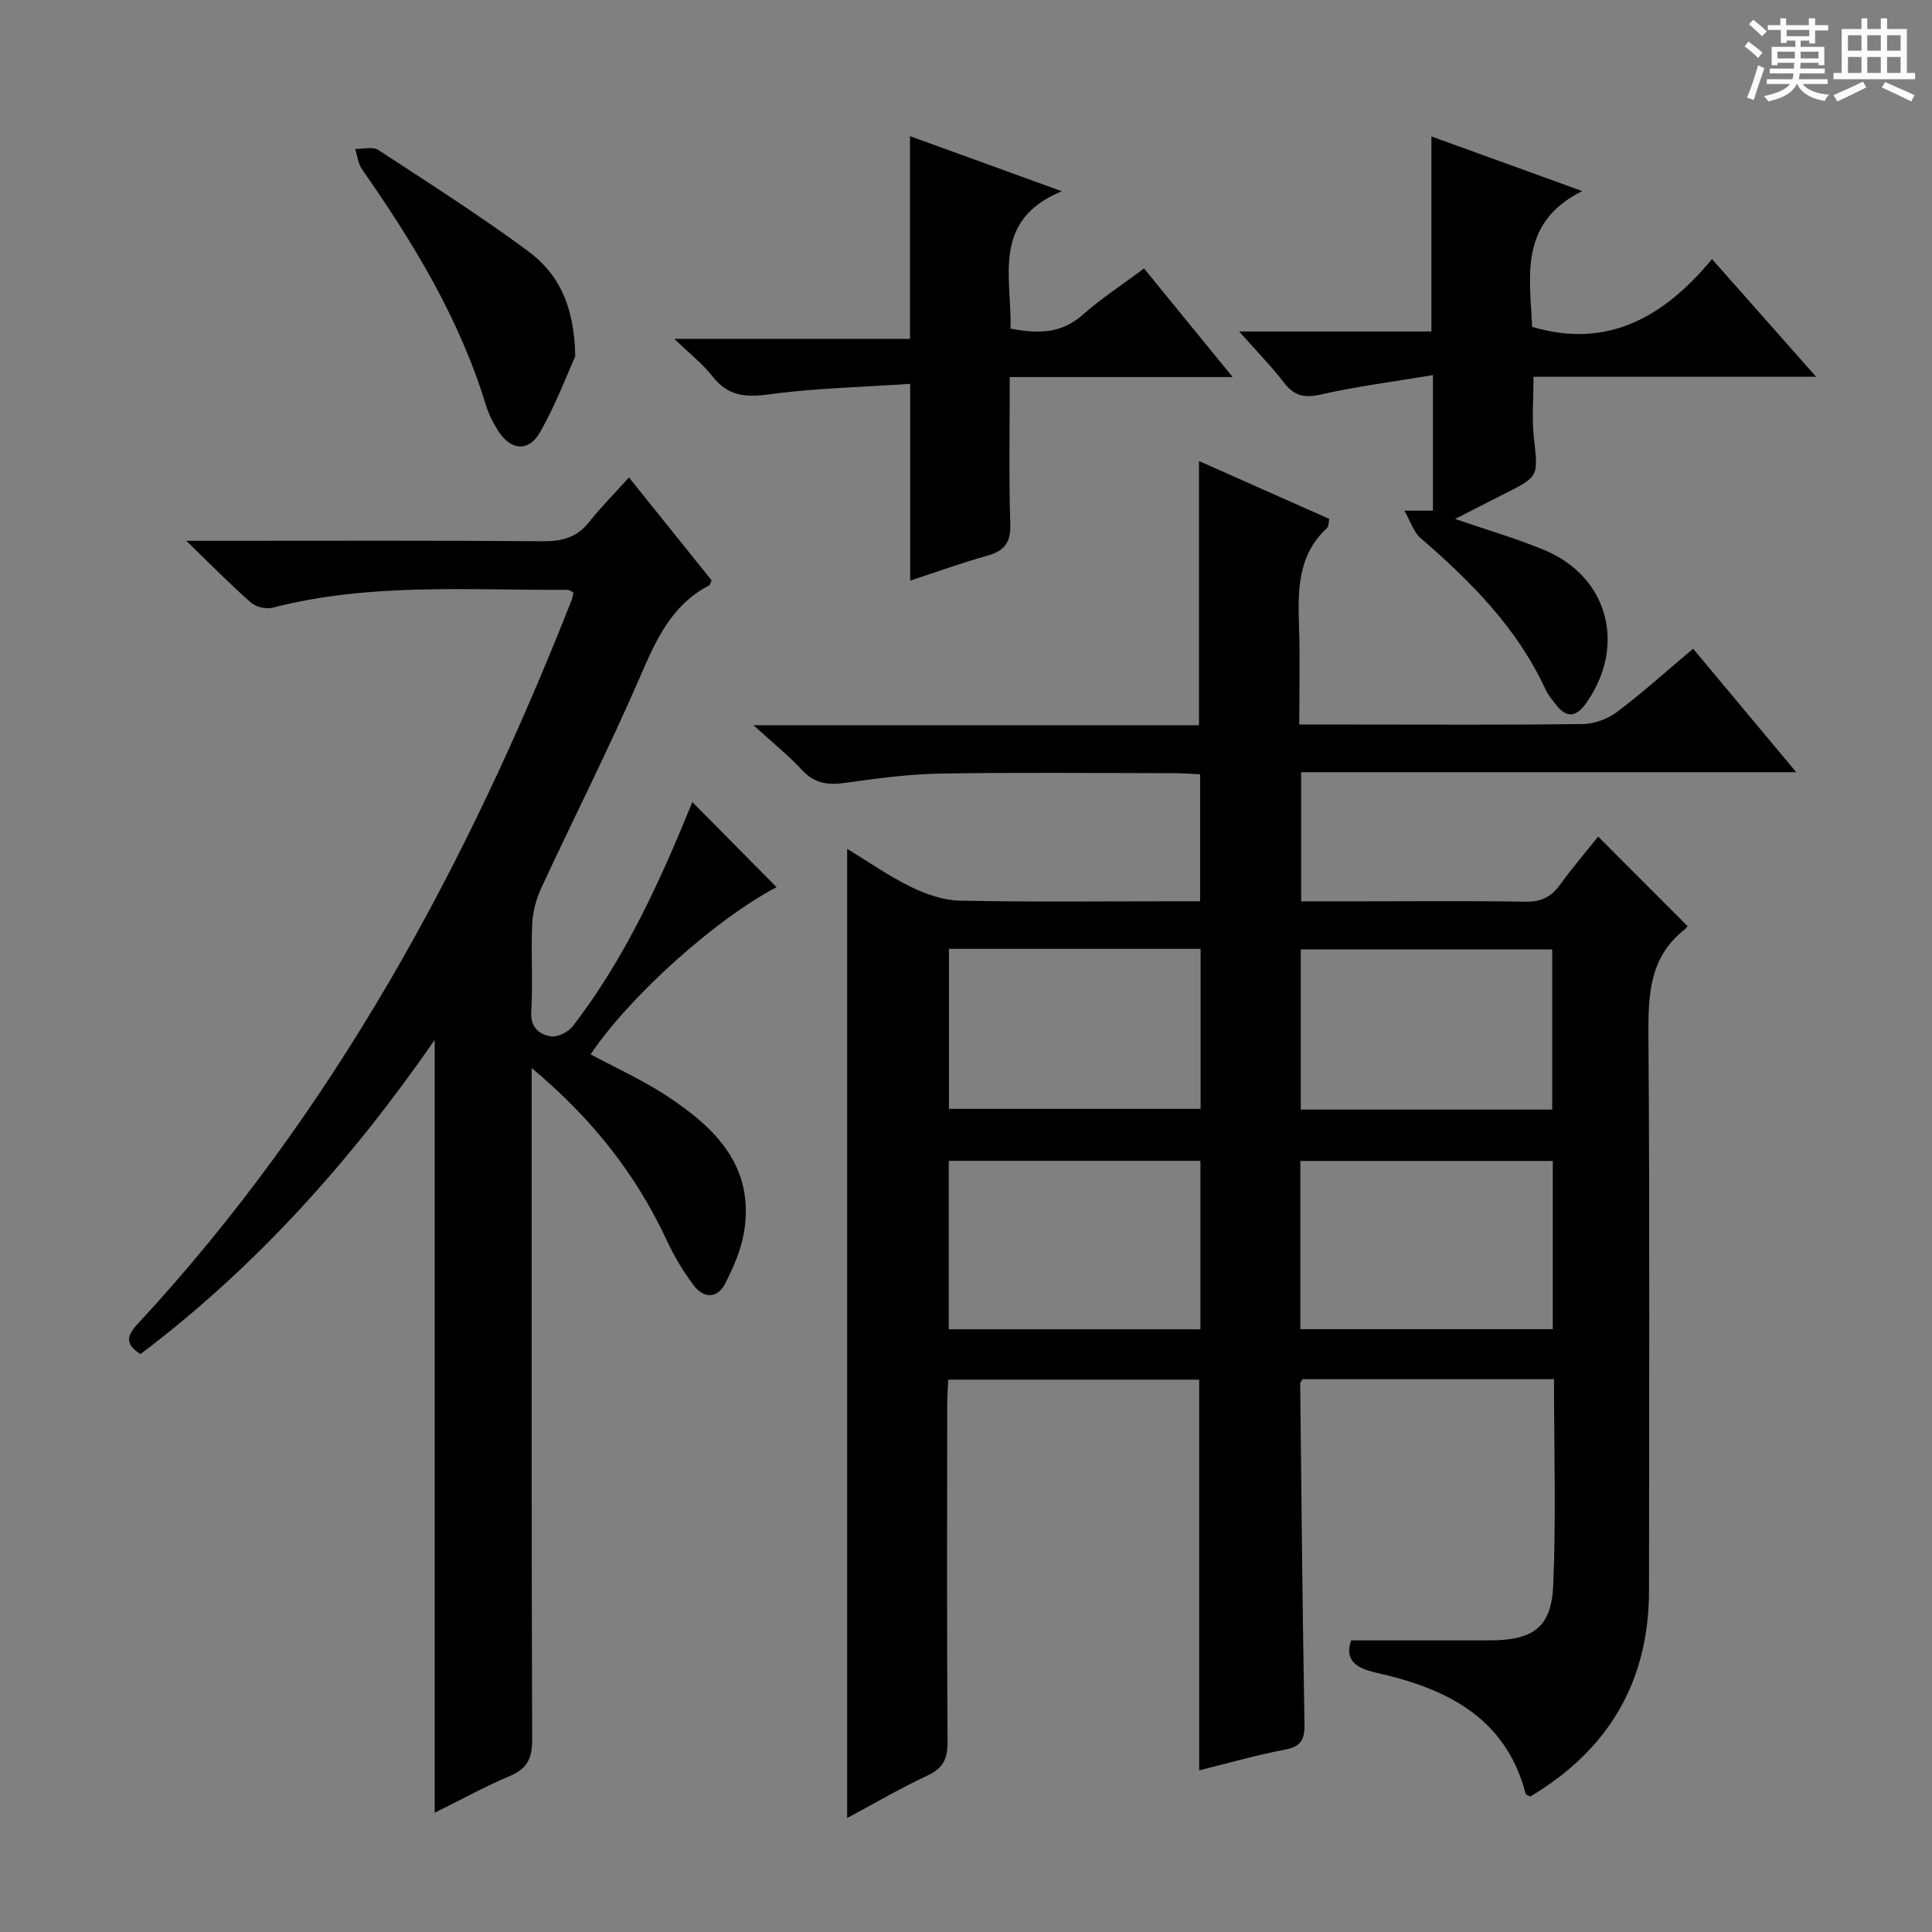 <svg enable-background="new 0 0 400 400" viewBox="0 0 400 400" xmlns="http://www.w3.org/2000/svg"><rect x="0" y="0" width="400" height="400" fill="#808080" stroke="none"/><path d="m361.2 9.6.8-1c.9.7 1.9 1.4 2.9 2.3l-.9 1.1c-1-1-2-1.8-2.8-2.4zm.5 10.6c.9-2.1 1.6-4.3 2.3-6.7.4.2.8.4 1.3.6-.7 2.1-1.5 4.3-2.2 6.6zm.4-15.2.9-.9c1 .8 2 1.6 2.8 2.4l-1 1c-.9-.9-1.8-1.7-2.7-2.5zm12.5-1.2h1.2v1.4h2.7v1.1h-2.7v2.7h-1.2v-.6h-1.8v1.3h4.9v3.8h-1.2v-.5h-3.7c0 .4-.1.9-.1 1.2h5.1v1h-5.2c0 .5-.1.9-.2 1.2h6v1h-5.2c1.1 1.3 2.9 2 5.5 2.2-.4.4-.7.8-.9 1.3-2.9-.5-4.8-1.6-5.7-3.5h-.1c-.8 1.7-2.7 2.9-5.9 3.6-.2-.4-.6-.8-.9-1.1 2.8-.6 4.6-1.4 5.4-2.5h-4.8v-1h5.3c.1-.3.2-.7.2-1.2h-4.9v-1h5c0-.4 0-.8.1-1.2h-3.5v.5h-1.2v-3.8h4.9v-1.3h-1.8v.5h-1.2v-2.7h-2.7v-1h2.6v-1.4h1.2v1.4h4.7v-1.4zm-6.6 8.3h3.6c0-.4 0-.9 0-1.4h-3.6zm1.9-4.6h4.7v-1.3h-4.7zm6.6 3.2h-3.7v1.4h3.7z" fill="#fafbfa"/><path d="m385.3 3.8h1.3v2.2h2.8v-2.2h1.3v2.2h4.1v9.1h1.7v1.3h-16.9v-1.3h1.7v-9.1h4.1v-2.2zm.4 13.1.7 1.2c-1.8.9-3.8 1.9-6 2.9-.2-.4-.5-.8-.8-1.3 2.3-1 4.3-1.9 6.1-2.8zm-3.1-6.4h2.8v-3.2h-2.8zm0 4.6h2.8v-3.3h-2.8zm4-4.6h2.8v-3.2h-2.8zm0 4.6h2.8v-3.3h-2.8zm3.7 1.9c2.1.9 4.1 1.8 6.1 2.7l-.7 1.3c-2.2-1.1-4.2-2-6.1-2.9zm3.2-9.7h-2.8v3.2h2.8zm-2.8 7.8h2.8v-3.3h-2.8z" fill="#fafbfa"/><g fill="#010000"><path d="m248.24 150.15c0-18.46 0-36.19 0-54.7 9.02 4.01 17.89 7.95 26.96 11.98-.15.71-.07 1.54-.44 1.88-6.23 5.74-6.05 13.18-5.8 20.76.21 6.46.04 12.92.04 19.94h11.24c15.83 0 31.67.11 47.5-.11 2.4-.03 5.16-1.08 7.09-2.53 5.3-4 10.25-8.47 15.71-13.06 7 8.37 13.86 16.59 21.36 25.57-34.71 0-68.42 0-102.51 0v26.73h12.87c11.17 0 22.33-.12 33.5.08 3.19.06 5.31-.9 7.16-3.43 2.64-3.62 5.56-7.04 7.96-10.06 6.14 6.16 12.18 12.21 18.45 18.49.24-.38 0 .33-.49.71-7.48 5.82-7.61 13.81-7.55 22.41.29 38.16.13 76.33.12 114.49-.01 18.96-8.46 33.04-24.58 42.65-.46-.26-.91-.37-.96-.57-4.17-16.03-16.74-21.9-31.09-25.1-5.16-1.15-6.15-3.4-5.04-6.66 9.9 0 19.32.01 28.74 0 8.89-.01 12.72-2.65 13.1-11.37.6-14.1.16-28.24.16-42.71-17.62 0-34.85 0-52.04 0-.21.37-.52.64-.51.91.26 23.47.47 46.95.89 70.41.06 3.2-.64 4.74-4.02 5.38-5.95 1.13-11.79 2.81-17.78 4.29 0-27.27 0-53.85 0-80.89-16.91 0-34.13 0-51.95 0-.07 1.59-.22 3.34-.22 5.1-.02 23.33-.09 46.66.07 69.99.02 3.48-.99 5.39-4.17 6.88-5.53 2.59-10.83 5.69-16.61 8.78 0-67.03 0-133.5 0-200.64 4.42 2.68 8.6 5.63 13.13 7.84 3.14 1.53 6.76 2.81 10.19 2.88 14.66.31 29.33.13 43.99.13h5.77c0-8.89 0-17.29 0-26.29-1.67-.08-3.42-.22-5.17-.23-16.17-.02-32.33-.19-48.5.08-6.61.11-13.23.99-19.8 1.92-3.55.5-6.33.17-8.92-2.62-2.82-3.04-6.09-5.65-10.09-9.31zm20.98 125.04h52.27c0-11.83 0-23.25 0-34.83-17.57 0-34.81 0-52.27 0zm-72.79-34.85v34.87h52.11c0-11.79 0-23.19 0-34.87-17.5 0-34.71 0-52.11 0zm52.14-43.89c-17.72 0-34.82 0-52.1 0v33.13h52.1c0-11.2 0-21.97 0-33.13zm72.8 33.28c0-11.28 0-22.29 0-33.17-17.67 0-34.89 0-52.06 0v33.17z"/><path d="m143.34 166.06c6 6.07 11.78 11.91 17.44 17.62-12.57 6.6-30.21 22.35-38.51 34.61 5.22 2.8 10.65 5.26 15.59 8.48 10.17 6.63 18.47 14.7 16.17 28.39-.62 3.67-2.2 7.28-3.91 10.62-1.6 3.12-4.43 3.06-6.45.4-2.19-2.89-4.09-6.08-5.62-9.37-6.36-13.65-15.39-25.17-27.97-35.68v6.12c0 44.32-.06 88.65.1 132.97.01 3.94-1.11 6.02-4.7 7.52-5.03 2.11-9.82 4.77-15.48 7.57 0-53.79 0-106.9 0-160.01-17.25 24.89-36.92 46.94-60.92 65.05-3.31-2.15-2.82-3.83-.47-6.36 40.39-43.61 68.13-94.83 89.73-149.72.18-.45.23-.94.38-1.61-.43-.2-.82-.54-1.21-.54-20.42.12-40.95-1.52-61.09 3.7-1.34.35-3.45-.16-4.49-1.08-4.22-3.71-8.16-7.73-13.36-12.77h6.28c22.5 0 44.99-.09 67.49.09 3.96.03 7.04-.73 9.58-3.92 2.47-3.12 5.3-5.96 8.3-9.29 6.14 7.64 11.65 14.5 17.09 21.28-.22.5-.26.95-.47 1.06-7.76 4.03-10.98 11.21-14.28 18.84-6.39 14.79-13.71 29.18-20.49 43.81-1.08 2.32-1.78 5-1.89 7.55-.27 5.99.18 12.01-.19 17.99-.21 3.35 1.63 4.78 4.06 5.19 1.39.23 3.61-.9 4.55-2.12 10.86-14.07 18.12-30.13 24.74-46.39z"/><path d="m290.75 105.73h5.93c0-9.09 0-18.03 0-28.07-8 1.34-15.67 2.3-23.17 4.01-3.44.78-5.55.32-7.67-2.44-2.58-3.37-5.58-6.42-9.28-10.6h39.8c0-13.71 0-26.77 0-40.38 9.92 3.59 19.85 7.19 31.22 11.31-13.15 6.58-10.82 17.65-10.37 28.11 15.58 4.62 27.23-1.95 37.24-14.03 7.32 8.26 14.06 15.89 21.55 24.36-20.14 0-39.18 0-58.5 0 0 4.55-.37 8.66.08 12.68.88 7.99 1.07 7.96-6.15 11.58-3.24 1.63-6.46 3.3-10.16 5.19 6.52 2.24 12.54 3.99 18.31 6.36 13.34 5.47 17.22 19.76 8.88 31.68-1.98 2.82-3.99 3.4-6.28.45-.81-1.05-1.69-2.09-2.24-3.28-5.87-12.72-15.47-22.31-25.87-31.3-1.37-1.19-1.96-3.26-3.32-5.63z"/><path d="m188.44 120.21c0-13.59 0-26.64 0-40.74-9.8.67-19.58.87-29.21 2.18-4.93.67-8.53.35-11.71-3.72-2-2.56-4.64-4.61-7.9-7.77h48.78c0-14.14 0-27.84 0-41.97 9.91 3.59 19.95 7.24 31.43 11.4-14.66 6.09-10.3 17.87-10.62 28.44 5.48 1.05 10.43 1.17 14.96-2.86 3.83-3.4 8.17-6.21 12.69-9.59 5.94 7.29 11.77 14.43 18.34 22.48-15.89 0-30.72 0-46.14 0 0 10.56-.21 20.51.11 30.44.13 3.9-1.27 5.59-4.83 6.57-5.24 1.46-10.38 3.34-15.9 5.14z"/><path d="m119.1 73.78c-1.64 3.63-4.01 9.96-7.32 15.76-2.34 4.1-6.09 3.69-8.63-.32-1.06-1.66-1.98-3.49-2.56-5.37-5.46-17.91-15.03-33.64-25.66-48.83-.8-1.15-.94-2.77-1.38-4.17 1.6.03 3.61-.56 4.75.19 10.43 6.8 20.94 13.52 30.96 20.9 6.08 4.47 9.66 10.9 9.84 21.84z"/></g></svg>